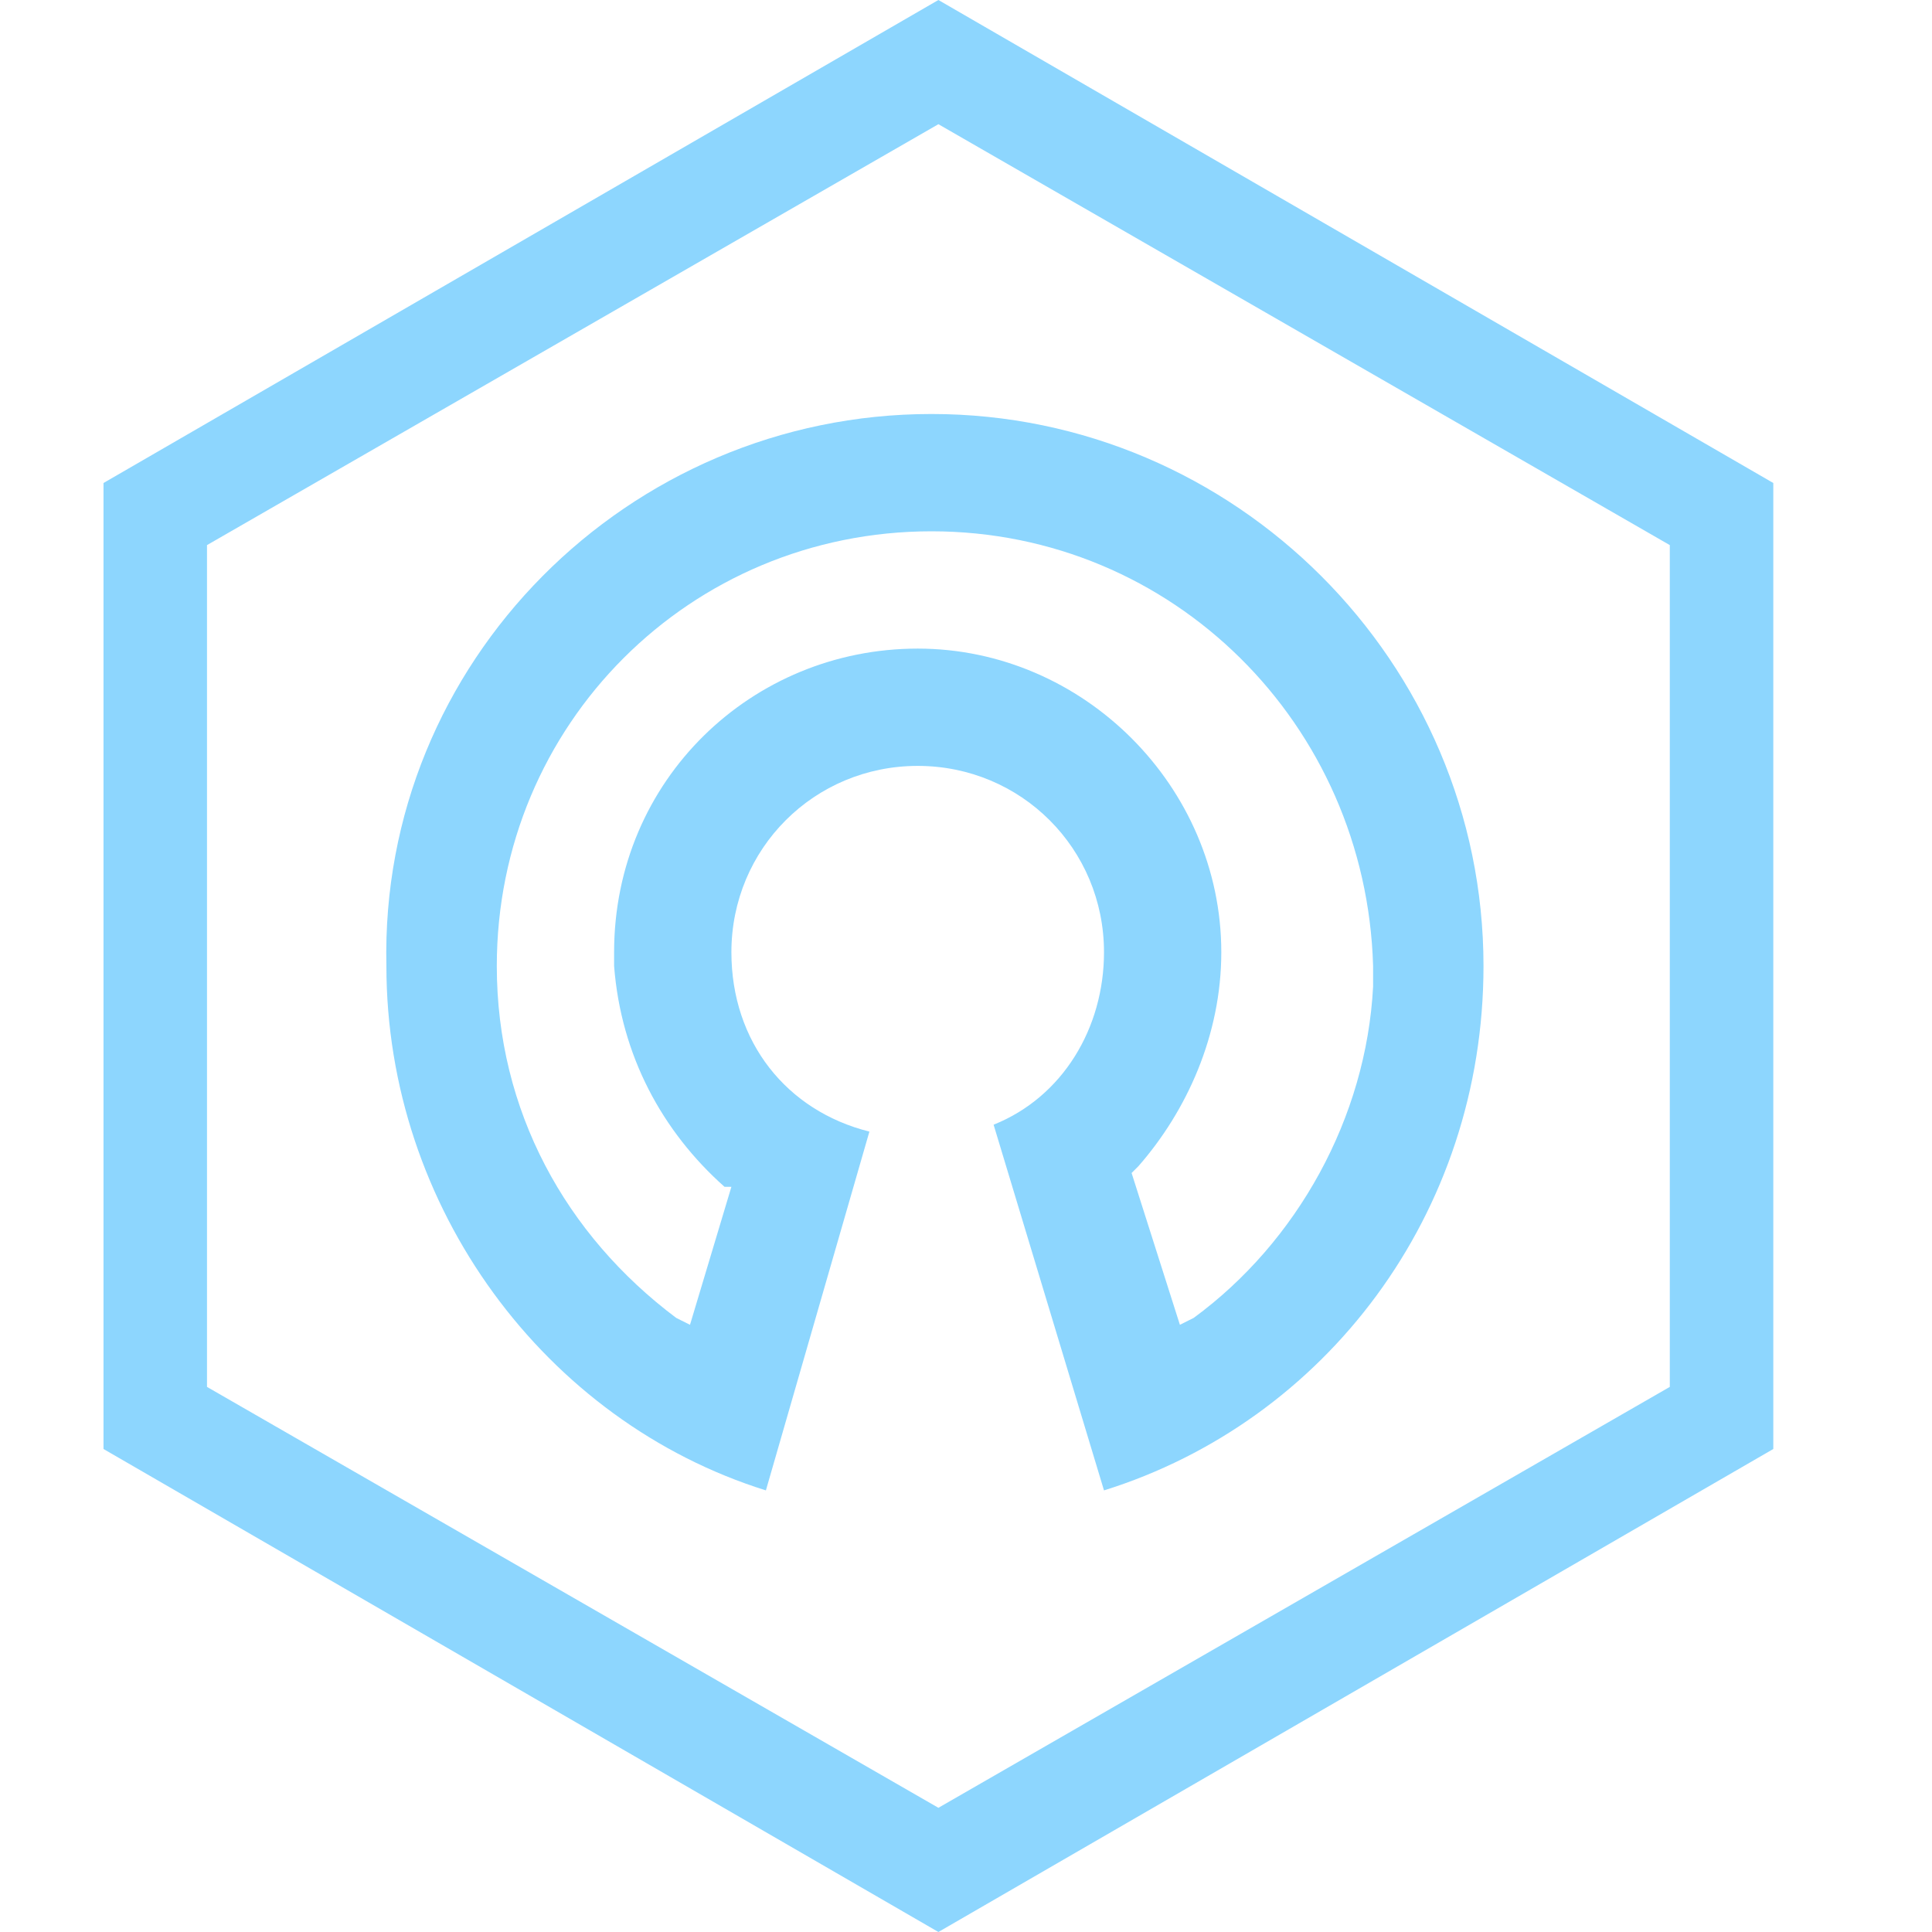 <?xml version="1.0" standalone="no"?><!DOCTYPE svg PUBLIC "-//W3C//DTD SVG 1.1//EN" "http://www.w3.org/Graphics/SVG/1.1/DTD/svg11.dtd"><svg t="1724737120245" class="icon" viewBox="0 0 1024 1024" version="1.1" xmlns="http://www.w3.org/2000/svg" p-id="13172" xmlns:xlink="http://www.w3.org/1999/xlink" width="81" height="81"><path d="M497.371 0l442.514 256v512l-442.514 256L54.857 768V256l442.514-256z m0 65.829L109.714 288.914v446.171l387.657 223.086 387.657-223.086V288.914L497.371 65.829zM493.714 219.429c160.914 0 292.571 131.657 292.571 292.571 0 131.657-84.114 241.371-201.143 277.943l-58.514-193.829c36.571-14.629 58.514-51.2 58.514-91.429 0-54.857-43.886-98.743-98.743-98.743s-98.743 43.886-98.743 98.743c0 47.543 29.257 84.114 73.143 95.086l-54.857 190.171c-117.029-36.571-201.143-149.943-201.143-277.943C201.143 351.086 332.8 219.429 493.714 219.429z m0 62.171c-128 0-230.4 102.4-230.4 230.4 0 76.8 36.571 142.629 95.086 186.514l7.314 3.657 21.943-73.143H384c-32.914-29.257-54.857-69.486-58.514-117.029v-7.314c0-91.429 73.143-160.914 160.914-160.914s160.914 73.143 160.914 160.914c0 43.886-18.286 84.114-43.886 113.371l-3.657 3.657 25.6 80.457 7.314-3.657c54.857-40.229 91.429-106.057 95.086-175.543V512c-3.657-128-106.057-230.4-234.057-230.4z" fill="#8dd6fe" p-id="13173"></path></svg>